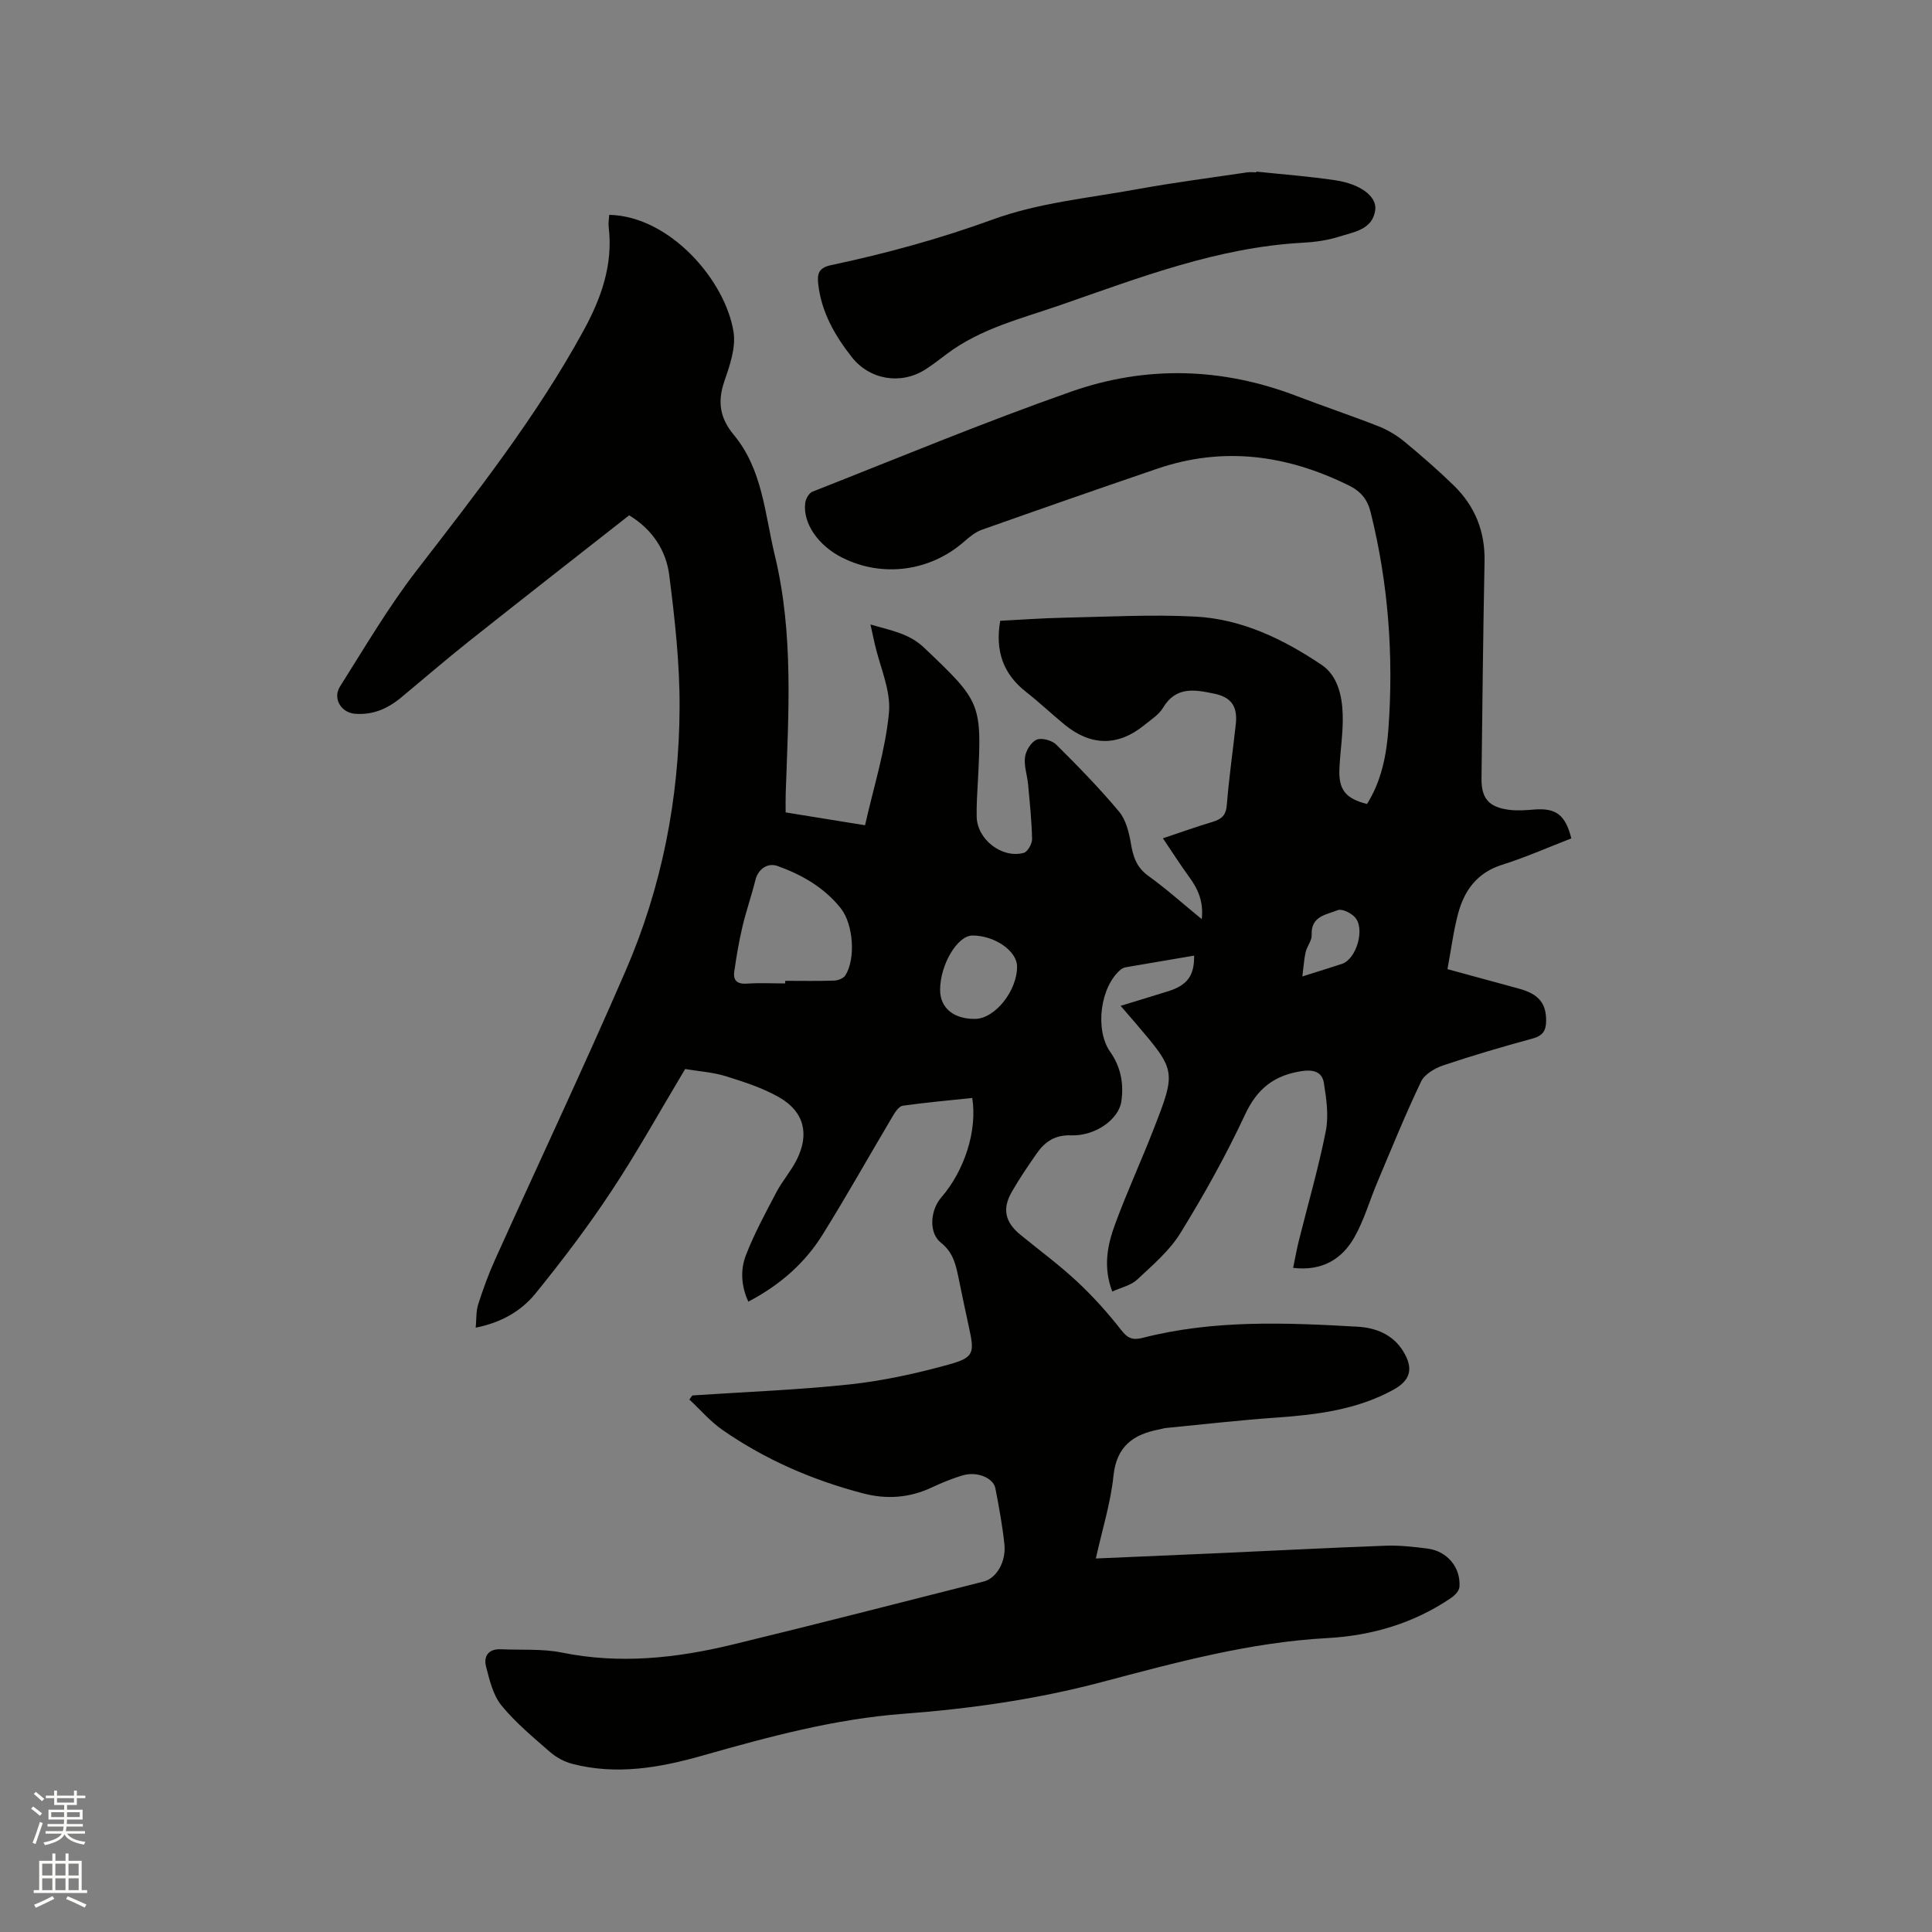 <svg enable-background="new 0 0 400 400" viewBox="0 0 400 400" xmlns="http://www.w3.org/2000/svg"><rect x="0" y="0" width="400" height="400" fill="#808080" stroke="none"/><path d="m6.44 374.46.42-.45c.65.47 1.27.95 1.85 1.44l-.45.49c-.65-.56-1.25-1.06-1.82-1.48m.93 7.33-.63-.26c.55-1.36 1.05-2.8 1.52-4.33.19.1.38.19.59.27-.46 1.29-.95 2.73-1.48 4.32m-.38-10.38.44-.42c.43.34 1.01.82 1.74 1.44l-.49.49c-.53-.51-1.09-1.01-1.69-1.51m2.5.35h1.72v-1.04h.59v1.04h3.52v-1.04h.59v1.04h1.75v.53h-1.75v1.42h-2.03v.97h3.22v2.03h-3.24c0 .35-.01.66-.03.93h3.32v.53h-3.37c-.03.27-.08.58-.15.94h3.96v.53h-3.71c.67.92 1.93 1.48 3.79 1.68-.13.24-.23.44-.29.59-2.13-.38-3.48-1.08-4.04-2.12-.43.97-1.77 1.72-4.03 2.23-.09-.19-.2-.37-.33-.55 2.1-.42 3.37-1.03 3.81-1.83h-3.36v-.53h3.58c.08-.29.13-.61.16-.94h-3.33v-.53h3.39c.02-.27.04-.58.04-.93h-3.23v-2.03h3.25v-.97h-2.07v-1.42h-1.73zm1.12 3.44v1h2.65c.01-.3.02-.44.01-.4v-.25-.35zm1.19-2h3.52v-.91h-3.52zm4.71 2h-2.63v.59c0 .15-.01.28-.01.4h2.64z" fill="#fbfcfa"/><path d="m13.56 383.74h.63v1.52h2.72v6.07h1.13v.6h-11.06v-.6h1.13v-6.07h2.73v-1.52h.63v1.52h2.1v-1.52zm-2.69 8.83.38.56c-1.24.63-2.53 1.25-3.85 1.85-.1-.21-.21-.42-.34-.63 1.36-.55 2.63-1.15 3.81-1.78m-2.13-4.27h2.1v-2.45h-2.1zm0 3.04h2.1v-2.46h-2.1zm2.72-3.04h2.1v-2.45h-2.1zm0 3.04h2.1v-2.46h-2.1zm6.07 3.6c-1.41-.71-2.7-1.3-3.86-1.78l.35-.56c1.45.62 2.75 1.19 3.88 1.72zm-1.25-9.09h-2.1v2.45h2.1zm-2.09 5.49h2.1v-2.46h-2.1z" fill="#fbfcfa"/><g fill="#010100"><path d="m143.35 288.91c10.88-.73 21.8-1.13 32.63-2.29 6.9-.75 13.79-2.26 20.49-4.12 5.19-1.44 5.3-2.38 4.17-7.57-.73-3.31-1.41-6.63-2.1-9.95-.6-2.87-1.06-5.58-3.73-7.69-2.58-2.04-2.21-6.74.06-9.36 4.84-5.58 7.5-13.87 6.42-20.61-4.78.51-9.61.93-14.39 1.61-.77.11-1.55 1.27-2.04 2.11-4.87 8.19-9.53 16.52-14.57 24.61-3.7 5.94-8.88 10.45-15.36 13.84-1.48-3.23-1.67-6.58-.51-9.58 1.74-4.5 4.07-8.78 6.32-13.07 1.23-2.33 3.03-4.37 4.21-6.72 2.65-5.27 1.57-9.9-3.51-12.86-3.42-1.99-7.32-3.24-11.13-4.43-2.7-.84-5.6-1.02-8.46-1.5-5.1 8.51-9.87 17.13-15.29 25.32-4.83 7.31-10.15 14.32-15.67 21.13-2.94 3.62-7.04 6.03-12.4 7.1.17-1.81.06-3.38.5-4.78 1-3.12 2.11-6.22 3.46-9.2 9.01-19.98 18.36-39.8 27.08-59.91 7.49-17.29 11.08-35.61 11.17-54.43.05-9.16-.98-18.37-2.14-27.48-.65-5.13-3.49-9.48-8.3-12.39-11.11 8.72-22.21 17.38-33.24 26.14-4.73 3.76-9.3 7.71-13.95 11.57-2.79 2.32-5.93 3.7-9.63 3.37-2.85-.25-4.59-3.19-3.05-5.63 5.1-8.05 9.94-16.33 15.74-23.86 12.37-16.04 24.89-31.93 34.65-49.77 3.68-6.72 6.19-13.69 5.24-21.53-.1-.82.07-1.67.12-2.5 12.63.29 24.11 13.68 25.74 24.31.49 3.24-.8 6.92-1.92 10.18-1.45 4.22-.91 7.61 1.97 11.07 5.97 7.19 6.41 16.36 8.49 24.95 3.94 16.32 2.81 32.84 2.25 49.35-.04 1.16-.01 2.32-.01 3.86 5.33.86 10.72 1.73 16.44 2.66 1.76-7.87 4.22-15.52 4.95-23.32.43-4.61-1.87-9.47-2.94-14.22-.27-1.2-.53-2.41-.89-4.03 4.15 1.23 7.97 1.82 11.11 4.81 11.81 11.24 11.98 11.43 11.13 27.68-.13 2.43-.3 4.88-.25 7.31.09 4.69 5.2 8.7 9.74 7.49.81-.21 1.75-1.89 1.73-2.87-.08-3.79-.48-7.57-.83-11.35-.18-1.89-.88-3.82-.63-5.63.18-1.34 1.27-3.11 2.41-3.59 1.06-.44 3.16.14 4.06 1.03 4.5 4.46 8.95 9.02 13.01 13.88 1.43 1.72 2.06 4.33 2.45 6.64.46 2.71 1.17 4.9 3.57 6.63 3.76 2.71 7.23 5.82 11.09 8.98.4-3.56-.74-6.21-2.6-8.73-1.81-2.47-3.45-5.07-5.44-8.01 3.62-1.21 6.96-2.4 10.35-3.42 1.82-.55 2.72-1.38 2.88-3.48.44-5.6 1.25-11.16 1.86-16.74.39-3.6-.88-5.55-4.41-6.29-3.96-.83-7.94-1.63-10.64 2.88-.88 1.48-2.55 2.52-3.95 3.66-5.37 4.36-11 4.32-16.43-.13-2.71-2.22-5.25-4.64-8-6.79-4.74-3.71-6.42-8.49-5.35-14.72 4.3-.22 8.7-.55 13.11-.64 9.1-.19 18.23-.7 27.3-.23 9.63.5 18.23 4.68 26.12 9.98 3.31 2.22 4.24 6.33 4.38 10.16.14 3.78-.52 7.59-.68 11.39-.18 4.32 1.27 6.14 5.71 7.27 2.99-4.73 4.05-10.15 4.44-15.59 1.09-15.1-.01-30.06-3.68-44.8-.66-2.65-1.99-4.32-4.53-5.57-12.83-6.33-25.99-8.14-39.71-3.44-12.12 4.14-24.21 8.35-36.28 12.63-1.33.47-2.54 1.47-3.63 2.43-7.04 6.18-16.91 7.52-25.23 3.35-4.99-2.5-8.21-7.12-7.69-11.33.1-.85.78-2.06 1.5-2.34 17.82-7.01 35.51-14.38 53.57-20.72 15.45-5.43 31.22-5.02 46.68.91 5.63 2.16 11.36 4.07 16.98 6.28 1.92.76 3.78 1.89 5.37 3.2 3.51 2.9 6.96 5.9 10.22 9.08 4.36 4.27 6.46 9.5 6.33 15.71-.3 14.95-.45 29.9-.63 44.84-.05 4.21 1.49 6.03 5.76 6.57 1.66.21 3.39.08 5.07-.06 4.54-.37 6.52 1.02 7.77 5.97-4.74 1.83-9.46 3.93-14.35 5.47-5.16 1.63-7.81 5.29-9.1 10.12-.95 3.56-1.41 7.25-2.2 11.48 4.96 1.35 9.81 2.69 14.67 4 4.22 1.13 5.81 3.05 5.76 6.79-.03 1.98-.74 3.01-2.77 3.57-6.23 1.7-12.43 3.51-18.55 5.57-1.74.59-3.86 1.84-4.58 3.36-3.27 6.85-6.12 13.89-9.07 20.89-1.6 3.79-2.73 7.83-4.75 11.37-2.57 4.5-6.65 7.01-12.66 6.3.4-1.91.71-3.72 1.15-5.49 1.89-7.6 4.09-15.14 5.61-22.81.63-3.2.13-6.72-.4-10.01-.36-2.2-2.04-2.81-4.58-2.43-5.71.87-9.22 3.62-11.73 8.99-3.93 8.43-8.49 16.6-13.37 24.52-2.27 3.69-5.78 6.67-9.01 9.69-1.28 1.19-3.29 1.6-5.12 2.44-1.91-5.05-1.02-9.55.54-13.81 2.43-6.65 5.41-13.1 7.98-19.7 4.75-12.18 4.7-12.2-3.66-22.02-.89-1.04-1.79-2.07-3.13-3.62 3.58-1.1 6.76-2.05 9.93-3.05 3.88-1.23 5.36-3.23 5.29-7.35-4.7.8-9.37 1.58-14.04 2.39-.4.07-.83.23-1.14.49-4.26 3.53-5.42 12.46-2.2 17.04 2.2 3.12 2.85 6.59 2.31 10.28-.53 3.67-5.35 7.18-10.37 7.01-3.35-.12-5.45 1.3-7.16 3.76-1.81 2.61-3.61 5.24-5.18 8-2 3.5-1.33 6.26 1.82 8.83 3.94 3.22 8.06 6.25 11.77 9.72 3.29 3.07 6.33 6.46 9.1 10.01 1.35 1.73 2.39 2.13 4.43 1.61 14.67-3.77 29.6-3.16 44.51-2.31 3.73.21 7.3 1.59 9.44 5.09 2.18 3.57 1.54 6.01-2.08 7.99-7.54 4.12-15.8 5.15-24.21 5.74-7.59.53-15.16 1.4-22.74 2.14-.52.05-1.03.22-1.55.32-5.35 1.03-8.78 3.5-9.41 9.61-.58 5.61-2.32 11.1-3.65 17.1 8.93-.39 17.36-.74 25.79-1.12 11.43-.52 22.86-1.11 34.29-1.53 2.84-.1 5.72.24 8.55.59 4.11.51 6.96 3.91 6.65 7.96-.06.8-.96 1.74-1.72 2.26-7.74 5.26-16.38 7.81-25.67 8.32-15.98.87-31.34 5.05-46.68 9.11-13.49 3.57-27.19 5.52-41.03 6.56-14.27 1.07-27.94 4.77-41.59 8.65-8.87 2.52-17.79 4.09-26.93 1.73-1.66-.43-3.36-1.33-4.65-2.46-3.51-3.06-7.16-6.08-10.08-9.66-1.74-2.14-2.46-5.25-3.18-8.04-.56-2.17.54-3.7 3.1-3.58 4.21.2 8.53-.14 12.62.69 11.95 2.43 23.67 1.16 35.28-1.65 17.39-4.21 34.71-8.68 52.05-13.07 2.63-.67 4.65-4.08 4.27-7.7-.41-3.89-1.12-7.76-1.87-11.6-.42-2.15-3.79-3.53-6.68-2.69-2.23.64-4.39 1.55-6.5 2.53-4.62 2.16-9.33 2.5-14.24 1.21-10.44-2.74-20.22-6.97-29.08-13.13-2.52-1.75-4.58-4.17-6.85-6.29.2-.32.41-.59.62-.85zm19.22-85.3c0-.18 0-.36 0-.54 3.39 0 6.77.07 10.16-.05.8-.03 1.91-.47 2.3-1.09 2.18-3.48 1.64-10.63-.97-13.9-3.42-4.27-7.98-6.9-13.03-8.72-2.14-.78-4.07.66-4.62 2.86-.81 3.27-1.94 6.46-2.71 9.74-.72 3.05-1.24 6.16-1.68 9.27-.26 1.84.65 2.61 2.63 2.47 2.62-.18 5.27-.04 7.92-.04zm32.07 1.34c0 3.74 2.82 6.07 7.28 6 4.11-.07 8.7-5.85 8.65-10.88-.03-3.2-4.65-6.39-9.24-6.38-3.11 0-6.69 6.03-6.69 11.26zm75-2.79c3.2-1.01 5.7-1.78 8.18-2.59 3.01-.98 4.89-7.32 2.68-9.69-.82-.88-2.66-1.79-3.54-1.44-2.33.94-5.59 1.21-5.39 5.13.06 1.16-.96 2.33-1.25 3.55-.33 1.45-.41 2.96-.68 5.04z"/><path d="m260.11 35.53c5.47.58 10.97.98 16.4 1.8 5.1.77 8.59 3.3 8.22 6.15-.54 4.1-4.51 4.57-7.6 5.55-2.39.75-4.97 1.1-7.49 1.23-17.49.96-33.62 7.18-49.89 12.83-8.16 2.84-16.7 4.88-23.79 10.24-1.44 1.08-2.86 2.2-4.37 3.16-5.07 3.24-11.55 2.15-15.25-2.57-3.5-4.47-6.28-9.29-6.93-15.08-.24-2.11.04-3.4 2.67-3.95 11.37-2.41 22.5-5.45 33.5-9.46 9.43-3.44 19.78-4.42 29.76-6.24 7.58-1.38 15.23-2.37 22.85-3.5.62-.09 1.27-.01 1.9-.01.01-.05.02-.1.02-.15z"/></g></svg>